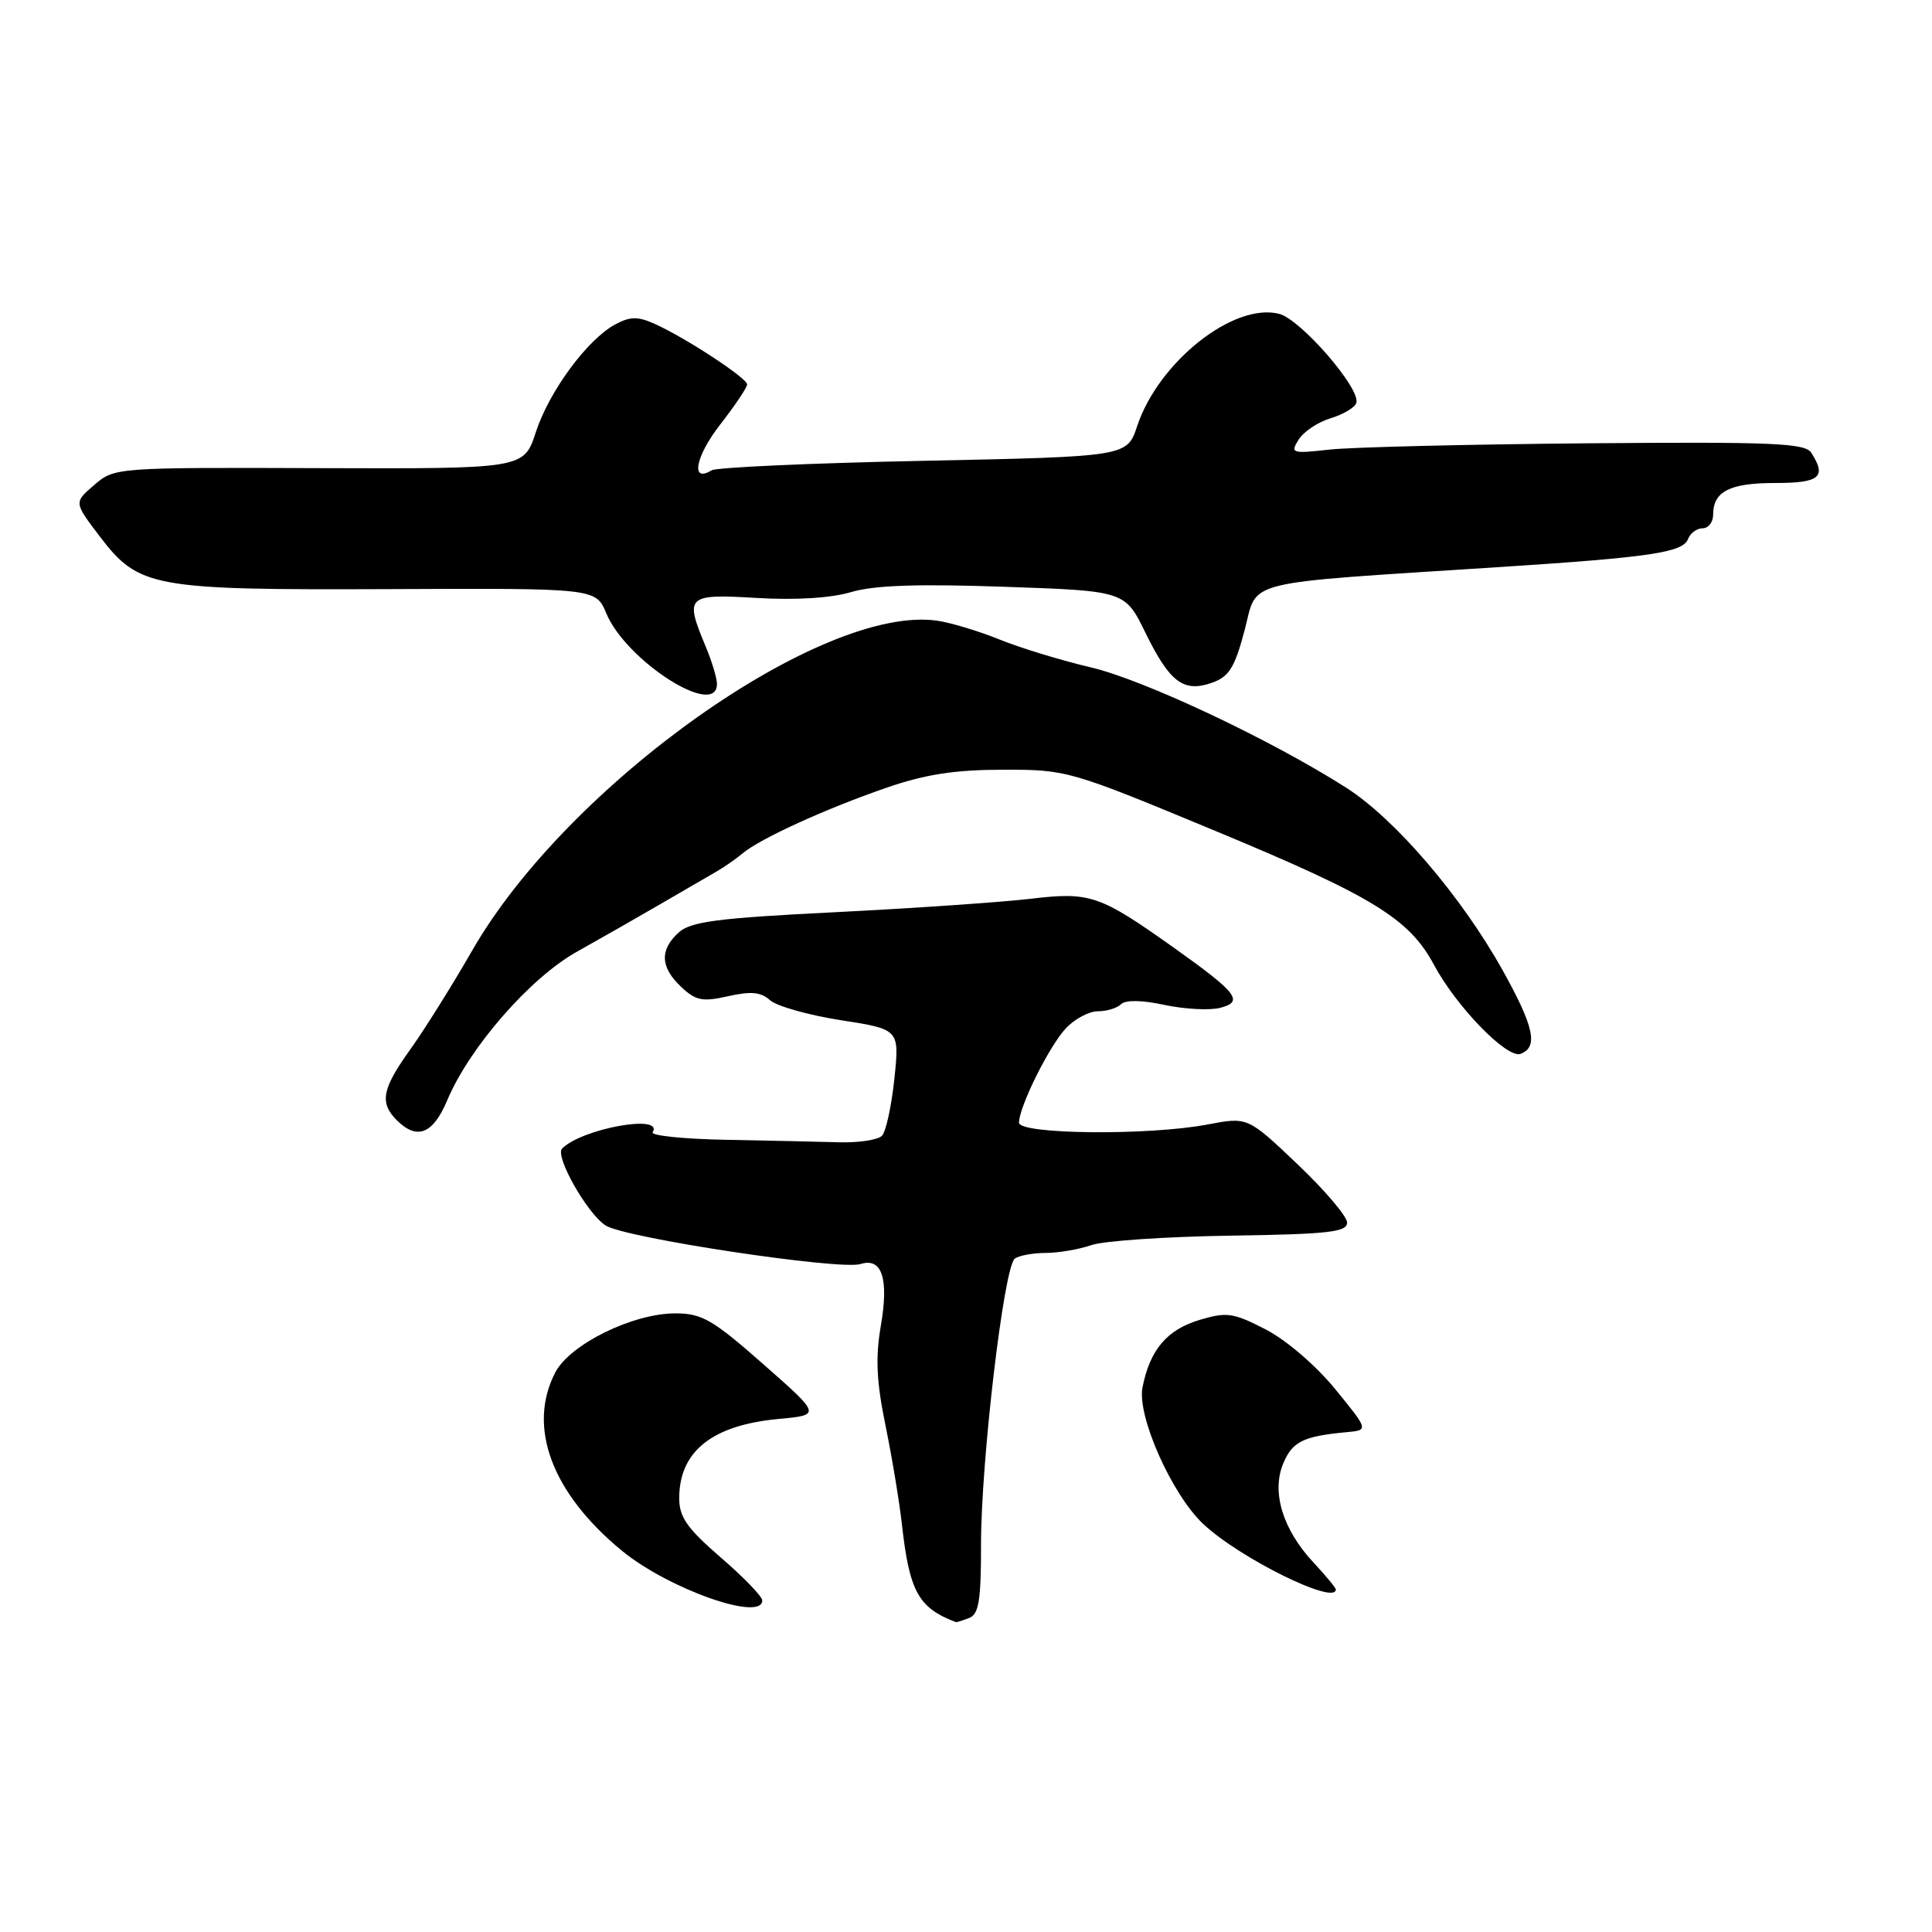 <?xml version="1.0" encoding="UTF-8" standalone="no"?>
<!DOCTYPE svg PUBLIC "-//W3C//DTD SVG 1.1//EN" "http://www.w3.org/Graphics/SVG/1.1/DTD/svg11.dtd" >
<svg xmlns="http://www.w3.org/2000/svg" xmlns:xlink="http://www.w3.org/1999/xlink" version="1.1" viewBox="0 0 256 256">
 <g >
 <path fill="currentColor"
d=" M 128.42 214.39 C 129.70 213.90 130.00 212.06 129.99 204.64 C 129.99 193.56 133.03 167.79 134.47 166.77 C 135.03 166.36 136.90 166.02 138.60 166.02 C 140.31 166.01 143.02 165.54 144.63 164.98 C 146.23 164.42 154.51 163.86 163.02 163.73 C 176.01 163.54 178.50 163.26 178.50 162.00 C 178.50 161.18 175.53 157.69 171.91 154.25 C 165.32 147.99 165.32 147.99 160.02 149.00 C 152.17 150.49 134.99 150.32 135.02 148.75 C 135.06 146.59 139.03 138.60 141.24 136.25 C 142.40 135.01 144.31 134.00 145.47 134.00 C 146.64 134.00 148.03 133.58 148.55 133.06 C 149.14 132.48 151.31 132.51 154.31 133.16 C 156.95 133.72 160.26 133.90 161.65 133.55 C 164.86 132.74 163.98 131.58 155.63 125.64 C 145.68 118.57 144.47 118.15 136.50 119.10 C 132.65 119.55 121.03 120.35 110.68 120.87 C 95.05 121.65 91.54 122.11 89.93 123.56 C 87.39 125.87 87.49 128.17 90.26 130.77 C 92.20 132.60 93.08 132.77 96.49 132.00 C 99.51 131.32 100.84 131.45 102.04 132.54 C 102.91 133.32 107.13 134.51 111.41 135.18 C 119.19 136.39 119.19 136.39 118.51 142.94 C 118.13 146.55 117.39 149.95 116.87 150.49 C 116.34 151.04 113.79 151.43 111.21 151.36 C 108.62 151.28 101.88 151.14 96.24 151.03 C 90.60 150.93 86.21 150.47 86.48 150.03 C 88.00 147.57 77.13 149.53 74.48 152.19 C 73.48 153.18 77.82 160.84 80.26 162.39 C 82.86 164.05 111.34 168.34 114.03 167.49 C 116.87 166.59 117.80 169.43 116.71 175.70 C 115.99 179.89 116.14 183.08 117.33 188.87 C 118.19 193.06 119.17 198.97 119.51 202.00 C 120.50 210.89 121.70 213.07 126.67 214.94 C 126.76 214.97 127.55 214.73 128.42 214.39 Z  M 101.00 212.06 C 101.00 211.54 98.53 208.98 95.50 206.37 C 91.05 202.52 90.00 201.03 90.00 198.53 C 90.00 192.32 94.36 188.84 103.15 188.02 C 108.80 187.50 108.80 187.50 101.15 180.77 C 94.44 174.86 93.01 174.03 89.50 174.03 C 83.85 174.02 75.50 178.13 73.57 181.87 C 69.83 189.09 73.14 197.88 82.43 205.50 C 88.59 210.55 101.00 214.93 101.00 212.06 Z  M 177.00 210.61 C 177.00 210.39 175.68 208.80 174.07 207.07 C 169.98 202.70 168.45 197.73 170.03 193.93 C 171.24 191.02 172.66 190.31 178.43 189.77 C 181.36 189.50 181.36 189.50 176.91 184.05 C 174.35 180.92 170.43 177.56 167.70 176.15 C 163.41 173.94 162.55 173.82 158.97 174.89 C 154.63 176.19 152.38 178.84 151.39 183.82 C 150.63 187.59 155.26 198.02 159.44 201.94 C 164.26 206.47 177.00 212.76 177.00 210.61 Z  M 59.28 145.75 C 62.22 138.77 70.26 129.56 76.44 126.11 C 79.50 124.40 84.51 121.54 87.59 119.75 C 90.66 117.96 93.98 116.03 94.98 115.46 C 95.97 114.89 97.53 113.81 98.43 113.05 C 100.81 111.08 109.42 107.16 117.43 104.39 C 122.62 102.60 126.50 102.00 132.93 101.99 C 141.40 101.98 141.73 102.08 161.28 110.20 C 181.90 118.77 186.75 121.75 190.01 127.85 C 193.00 133.42 199.71 140.32 201.49 139.64 C 203.86 138.73 203.28 136.05 199.07 128.50 C 193.62 118.75 184.86 108.53 178.43 104.41 C 168.48 98.05 151.59 90.08 144.50 88.42 C 140.65 87.52 135.25 85.87 132.50 84.76 C 129.75 83.64 126.03 82.52 124.22 82.25 C 108.98 80.02 75.21 103.95 62.58 125.93 C 59.92 130.56 56.22 136.47 54.37 139.05 C 50.62 144.27 50.26 146.12 52.57 148.43 C 55.27 151.12 57.38 150.28 59.28 145.75 Z  M 95.00 90.62 C 95.00 89.86 94.33 87.63 93.50 85.65 C 90.70 78.95 90.97 78.68 100.25 79.23 C 105.43 79.54 110.09 79.25 112.76 78.46 C 115.81 77.55 121.57 77.35 133.04 77.75 C 149.07 78.30 149.07 78.30 151.78 83.85 C 155.01 90.43 156.83 91.80 160.61 90.46 C 162.86 89.67 163.61 88.45 164.92 83.50 C 166.71 76.70 163.94 77.39 199.00 75.12 C 218.72 73.84 222.99 73.20 223.67 71.43 C 223.97 70.64 224.84 70.00 225.61 70.00 C 226.37 70.00 227.00 69.19 227.00 68.20 C 227.00 65.12 229.19 64.00 235.20 64.00 C 241.13 64.00 242.07 63.22 240.01 60.00 C 239.19 58.71 234.95 58.53 210.28 58.74 C 194.45 58.88 179.11 59.25 176.19 59.57 C 171.15 60.13 170.94 60.06 172.08 58.25 C 172.73 57.20 174.64 55.92 176.32 55.42 C 178.00 54.91 179.53 54.00 179.72 53.39 C 180.32 51.50 172.34 42.30 169.48 41.58 C 163.46 40.07 153.52 47.94 150.68 56.46 C 149.34 60.50 149.34 60.50 122.39 61.06 C 107.56 61.36 94.92 61.93 94.29 62.32 C 91.47 64.06 92.14 60.48 95.41 56.28 C 97.38 53.75 99.00 51.34 99.00 50.94 C 99.00 50.10 90.84 44.75 86.74 42.91 C 84.52 41.91 83.50 41.93 81.55 42.97 C 77.84 44.96 72.78 51.82 71.00 57.26 C 69.42 62.12 69.42 62.12 42.30 62.03 C 15.32 61.94 15.16 61.95 12.49 64.26 C 9.79 66.57 9.79 66.57 13.19 71.04 C 18.40 77.88 20.11 78.19 51.72 78.06 C 78.95 77.94 78.95 77.94 80.34 81.28 C 82.99 87.60 95.00 95.26 95.00 90.62 Z "/>
</g>
</svg>